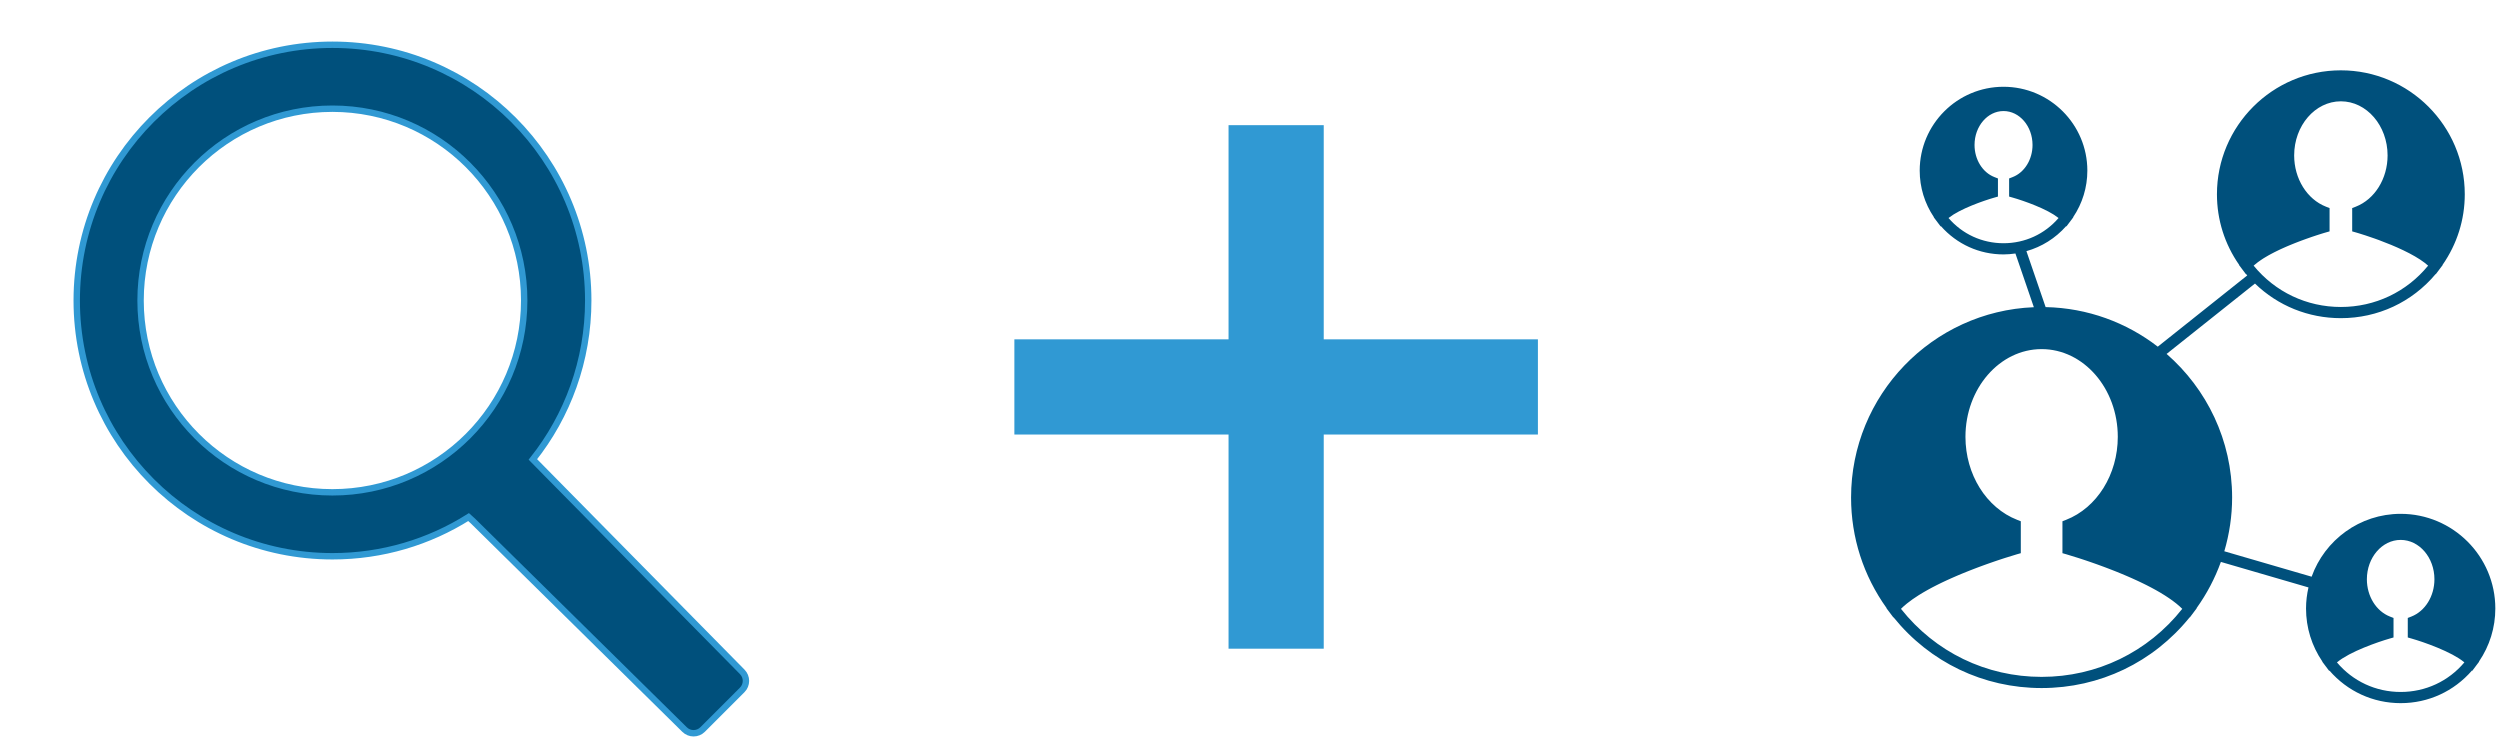 <svg viewBox="0 0 391 117" fill="none" xmlns="http://www.w3.org/2000/svg">
      <path
        d="M207.032 19.576H192.145V53.073H158.648V67.96H192.145V101.456H207.032V67.96H240.529V53.073H207.032V19.576Z"
        fill="#3099D3"
      />
      <path
        d="M375.466 80.364C369.048 80.364 363.588 84.476 361.539 90.196L347.882 86.219C348.675 83.517 349.104 80.7 349.104 77.81C349.104 68.856 345.128 60.819 338.857 55.353L352.679 44.348C356.263 47.816 361.012 49.76 366.11 49.76C371.901 49.76 377.246 47.258 380.94 42.855L380.961 42.879L381.616 42.008L382.036 41.449L382.016 41.425C384.282 38.172 385.49 34.373 385.49 30.38C385.49 19.694 376.795 11 366.109 11C355.423 11 346.73 19.694 346.73 30.38C346.73 34.377 347.939 38.175 350.205 41.426L350.185 41.449L350.605 42.008L351.261 42.879L351.282 42.855C351.344 42.928 351.408 42.999 351.472 43.074L337.477 54.219C332.599 50.453 326.529 48.168 319.935 48.03L316.932 39.279C319.32 38.606 321.465 37.268 323.145 35.369L323.185 35.418L323.84 34.547L324.261 33.988L324.241 33.964C325.69 31.806 326.461 29.305 326.461 26.68C326.461 19.452 320.58 13.571 313.35 13.571C306.122 13.571 300.242 19.452 300.242 26.68C300.242 29.307 301.013 31.807 302.462 33.965L302.444 33.988L302.855 34.535C302.858 34.54 302.862 34.544 302.865 34.549L303.521 35.419L303.562 35.371C306.049 38.184 309.552 39.791 313.35 39.791C313.981 39.791 314.599 39.733 315.212 39.647L318.094 48.047C302.224 48.684 289.508 61.787 289.508 77.811C289.508 84.081 291.439 90.04 295.067 95.11L295.047 95.133L295.467 95.692L296.122 96.564L296.143 96.539C301.832 103.584 310.209 107.611 319.306 107.611C328.404 107.611 336.781 103.584 342.47 96.539L342.491 96.564L343.146 95.692L343.566 95.133L343.546 95.11C345.156 92.859 346.428 90.435 347.345 87.884L361.045 91.874C360.803 92.935 360.663 94.034 360.663 95.168C360.663 98.164 361.553 101.017 363.222 103.469L363.204 103.491L363.615 104.038C363.618 104.043 363.622 104.048 363.625 104.052L364.281 104.923L364.321 104.876C367.133 108.117 371.129 109.972 375.467 109.972C379.804 109.972 383.797 108.116 386.614 104.874L386.655 104.923L387.309 104.051L387.73 103.492L387.71 103.469C389.381 101.014 390.269 98.162 390.269 95.169C390.269 87.006 383.628 80.364 375.466 80.364ZM352.507 41.514C352.582 41.444 352.672 41.378 352.753 41.309C352.889 41.196 353.023 41.084 353.172 40.973C353.268 40.901 353.376 40.832 353.478 40.76C353.628 40.655 353.779 40.55 353.939 40.448C354.052 40.376 354.171 40.307 354.289 40.236C354.454 40.137 354.617 40.038 354.79 39.941C354.913 39.871 355.042 39.804 355.171 39.734C355.344 39.641 355.52 39.548 355.699 39.457C355.832 39.389 355.966 39.324 356.102 39.258C356.283 39.169 356.465 39.082 356.648 38.995C356.785 38.931 356.924 38.87 357.064 38.807C357.246 38.724 357.43 38.641 357.614 38.563C357.753 38.503 357.892 38.443 358.029 38.387C358.214 38.309 358.398 38.232 358.584 38.159C358.718 38.104 358.852 38.051 358.987 37.997C359.166 37.926 359.345 37.857 359.521 37.79C359.653 37.74 359.786 37.69 359.914 37.641C360.085 37.577 360.253 37.516 360.418 37.457C360.541 37.412 360.664 37.367 360.782 37.326C360.946 37.268 361.102 37.213 361.257 37.16C361.364 37.122 361.475 37.084 361.576 37.048C361.73 36.996 361.872 36.949 362.013 36.902C362.099 36.874 362.191 36.843 362.273 36.816C362.408 36.773 362.528 36.734 362.647 36.695C362.719 36.672 362.798 36.647 362.863 36.625C362.975 36.591 363.068 36.561 363.159 36.534C363.208 36.519 363.266 36.5 363.308 36.487C363.39 36.463 363.447 36.446 363.504 36.428C363.533 36.42 363.577 36.406 363.602 36.4C363.663 36.381 363.704 36.37 363.71 36.369L364.344 36.187V32.543L363.787 32.327C360.807 31.163 358.807 27.941 358.807 24.309C358.807 19.642 362.084 15.845 366.112 15.845C370.142 15.845 373.418 19.642 373.418 24.309C373.418 27.942 371.417 31.164 368.439 32.327L367.882 32.543V36.188L368.515 36.369C368.572 36.385 368.642 36.406 368.704 36.425C368.775 36.446 368.872 36.475 368.98 36.508C369.475 36.66 370.342 36.934 371.403 37.31C371.612 37.383 371.825 37.46 372.047 37.542C374.516 38.456 377.439 39.734 379.231 41.108C379.233 41.111 379.237 41.113 379.239 41.114C379.426 41.258 379.598 41.402 379.758 41.548C376.39 45.666 371.459 48.011 366.111 48.011C360.764 48.011 355.835 45.666 352.469 41.548C352.483 41.538 352.493 41.526 352.507 41.514ZM313.352 38.041C310.004 38.041 306.91 36.613 304.749 34.099C304.764 34.087 304.777 34.075 304.793 34.063C304.989 33.906 305.209 33.751 305.449 33.601C305.491 33.574 305.534 33.547 305.577 33.52C305.822 33.37 306.082 33.221 306.354 33.077C306.397 33.053 306.443 33.032 306.487 33.009C306.769 32.862 307.06 32.719 307.361 32.582C307.385 32.571 307.41 32.561 307.434 32.55C307.722 32.42 308.013 32.294 308.303 32.174C308.355 32.152 308.408 32.13 308.46 32.109C308.746 31.991 309.028 31.883 309.306 31.778C309.375 31.752 309.443 31.725 309.512 31.701C309.775 31.604 310.031 31.512 310.273 31.428C310.342 31.404 310.407 31.382 310.473 31.36C310.711 31.279 310.938 31.202 311.144 31.138C311.187 31.124 311.226 31.114 311.266 31.1C311.481 31.034 311.681 30.973 311.844 30.926L312.478 30.745V27.91L311.921 27.694C310.064 26.968 308.818 24.949 308.818 22.669C308.818 19.746 310.852 17.368 313.352 17.368C315.851 17.368 317.888 19.746 317.888 22.669C317.888 24.949 316.64 26.969 314.783 27.694L314.226 27.91V30.745L314.86 30.926C315.023 30.973 315.225 31.035 315.438 31.1C315.479 31.114 315.517 31.124 315.56 31.138C315.765 31.204 315.994 31.279 316.231 31.36C316.298 31.382 316.363 31.404 316.432 31.428C316.675 31.512 316.93 31.603 317.193 31.701C317.262 31.725 317.331 31.752 317.401 31.778C317.676 31.883 317.959 31.992 318.243 32.108C318.298 32.13 318.351 32.153 318.405 32.175C318.694 32.295 318.981 32.419 319.266 32.548C319.294 32.561 319.322 32.572 319.35 32.585C319.645 32.72 319.934 32.862 320.214 33.007C320.26 33.031 320.307 33.053 320.353 33.078C320.624 33.222 320.883 33.369 321.126 33.519C321.17 33.546 321.215 33.574 321.258 33.602C321.495 33.754 321.714 33.907 321.91 34.062C321.926 34.075 321.94 34.088 321.957 34.101C319.793 36.614 316.699 38.041 313.352 38.041ZM319.306 105.864C310.646 105.864 302.672 101.995 297.312 95.222C297.414 95.12 297.522 95.02 297.63 94.919C297.668 94.885 297.703 94.85 297.74 94.817C297.884 94.689 298.036 94.561 298.192 94.435C298.215 94.417 298.234 94.399 298.257 94.38C298.804 93.941 299.416 93.513 300.078 93.094C300.105 93.077 300.134 93.062 300.159 93.044C300.353 92.923 300.548 92.804 300.749 92.686C300.806 92.652 300.866 92.618 300.924 92.584C301.096 92.484 301.27 92.383 301.447 92.285C301.52 92.244 301.593 92.204 301.666 92.164C301.832 92.073 301.998 91.982 302.168 91.892C302.252 91.848 302.338 91.805 302.422 91.761C302.582 91.678 302.742 91.594 302.905 91.513C303.001 91.464 303.098 91.417 303.195 91.369C303.35 91.292 303.504 91.216 303.659 91.141C303.757 91.094 303.856 91.048 303.953 91.001C304.112 90.927 304.269 90.851 304.429 90.779C304.529 90.732 304.63 90.687 304.732 90.641C304.885 90.57 305.039 90.501 305.193 90.433C305.301 90.384 305.408 90.337 305.516 90.291C305.667 90.223 305.82 90.158 305.971 90.093C306.077 90.047 306.182 90.003 306.287 89.957C306.439 89.893 306.591 89.831 306.742 89.766C306.847 89.723 306.951 89.681 307.053 89.639C307.208 89.577 307.361 89.515 307.513 89.453C307.615 89.412 307.715 89.373 307.815 89.332C307.966 89.272 308.117 89.212 308.266 89.155C308.368 89.115 308.47 89.076 308.571 89.036C308.717 88.98 308.861 88.924 309.004 88.87C309.102 88.832 309.199 88.796 309.296 88.759C309.446 88.703 309.596 88.647 309.743 88.592C309.828 88.561 309.913 88.529 309.997 88.499C310.148 88.443 310.296 88.389 310.443 88.336C310.522 88.308 310.603 88.279 310.681 88.251C310.833 88.196 310.983 88.144 311.131 88.091C311.198 88.068 311.262 88.045 311.327 88.023C311.483 87.968 311.635 87.915 311.784 87.864C311.84 87.844 311.896 87.826 311.95 87.807C312.099 87.756 312.246 87.706 312.388 87.658C312.437 87.641 312.487 87.625 312.535 87.609C312.684 87.559 312.829 87.511 312.968 87.465C313.003 87.453 313.041 87.44 313.074 87.43C313.229 87.38 313.377 87.332 313.519 87.285C313.533 87.281 313.548 87.276 313.562 87.271C314.683 86.91 315.388 86.707 315.42 86.698L316.054 86.518V81.526L315.497 81.308C310.653 79.42 307.397 74.2 307.397 68.322C307.397 60.756 312.741 54.601 319.31 54.601C325.879 54.601 331.222 60.756 331.222 68.322C331.222 74.201 327.967 79.42 323.123 81.308L322.566 81.526V86.518L323.199 86.698C323.231 86.707 323.932 86.91 325.052 87.27C325.073 87.276 325.094 87.283 325.115 87.29C325.252 87.334 325.394 87.381 325.543 87.43C325.579 87.441 325.618 87.454 325.655 87.466C325.794 87.511 325.936 87.559 326.084 87.608C326.133 87.625 326.183 87.641 326.232 87.658C326.373 87.706 326.517 87.755 326.666 87.806C326.726 87.826 326.787 87.847 326.847 87.868C326.989 87.917 327.132 87.967 327.279 88.018C327.353 88.044 327.429 88.07 327.505 88.097C327.641 88.145 327.78 88.194 327.921 88.244C328.01 88.277 328.102 88.31 328.194 88.343C328.328 88.392 328.465 88.441 328.603 88.492C328.698 88.526 328.792 88.562 328.888 88.597C329.027 88.648 329.168 88.701 329.31 88.754C329.413 88.793 329.515 88.831 329.619 88.872C329.755 88.923 329.892 88.975 330.03 89.029C330.143 89.072 330.256 89.116 330.369 89.161C330.501 89.212 330.635 89.264 330.769 89.318C330.889 89.365 331.009 89.413 331.13 89.461C331.259 89.514 331.39 89.567 331.52 89.621C331.646 89.672 331.772 89.723 331.899 89.777C332.025 89.829 332.152 89.883 332.278 89.936C332.41 89.992 332.542 90.048 332.673 90.105C332.796 90.158 332.919 90.211 333.04 90.265C333.175 90.324 333.311 90.384 333.447 90.443C333.569 90.498 333.693 90.555 333.815 90.611C333.948 90.67 334.082 90.731 334.213 90.791C334.337 90.85 334.46 90.908 334.583 90.965C334.714 91.028 334.847 91.089 334.977 91.153C335.099 91.211 335.219 91.271 335.341 91.33C335.47 91.395 335.602 91.458 335.73 91.523C335.851 91.585 335.971 91.647 336.092 91.709C336.217 91.775 336.344 91.838 336.467 91.904C336.586 91.967 336.7 92.03 336.817 92.093C336.941 92.161 337.067 92.228 337.19 92.296C337.301 92.359 337.409 92.422 337.519 92.485C337.64 92.556 337.765 92.625 337.884 92.696C337.997 92.764 338.104 92.83 338.215 92.899C338.328 92.968 338.442 93.035 338.551 93.105C338.682 93.186 338.808 93.272 338.935 93.354C339.017 93.41 339.105 93.465 339.187 93.521C339.392 93.659 339.592 93.799 339.784 93.939C339.854 93.991 339.918 94.043 339.986 94.095C340.108 94.187 340.231 94.278 340.348 94.371C340.417 94.426 340.479 94.483 340.547 94.538C340.655 94.629 340.765 94.718 340.866 94.808C340.932 94.867 340.991 94.926 341.053 94.984C341.139 95.062 341.224 95.142 341.305 95.222C335.942 101.995 327.967 105.864 319.306 105.864ZM375.466 108.223C371.577 108.223 367.984 106.548 365.498 103.599C365.52 103.582 365.541 103.564 365.564 103.547C365.788 103.362 366.04 103.178 366.318 102.997C366.353 102.974 366.391 102.952 366.427 102.93C366.721 102.742 367.036 102.558 367.373 102.379C367.383 102.374 367.394 102.368 367.403 102.362C367.75 102.179 368.112 102 368.483 101.829C368.501 101.819 368.518 101.811 368.536 101.803C368.9 101.635 369.268 101.477 369.636 101.324C369.678 101.306 369.719 101.289 369.761 101.272C370.117 101.125 370.47 100.986 370.814 100.857C370.861 100.839 370.909 100.821 370.957 100.804C371.295 100.678 371.623 100.559 371.934 100.451C371.977 100.436 372.019 100.423 372.062 100.408C372.37 100.302 372.661 100.205 372.922 100.122C372.95 100.113 372.976 100.106 373.002 100.098C373.269 100.014 373.513 99.939 373.713 99.882L374.347 99.701V96.647L373.79 96.431C371.63 95.586 370.179 93.244 370.179 90.597C370.179 87.203 372.549 84.442 375.463 84.442C378.376 84.442 380.745 87.203 380.745 90.597C380.745 93.242 379.294 95.586 377.133 96.431L376.576 96.647V99.701L377.21 99.882C377.403 99.938 377.639 100.008 377.895 100.09C377.936 100.102 377.972 100.114 378.016 100.127C378.264 100.206 378.54 100.297 378.83 100.396C378.891 100.417 378.951 100.437 379.012 100.459C379.31 100.562 379.622 100.675 379.946 100.795C380.008 100.819 380.069 100.841 380.132 100.865C380.466 100.991 380.808 101.126 381.153 101.268C381.204 101.289 381.256 101.31 381.306 101.332C381.667 101.482 382.028 101.639 382.384 101.802C382.409 101.814 382.432 101.825 382.458 101.836C382.818 102.003 383.168 102.176 383.505 102.354C383.524 102.363 383.542 102.373 383.561 102.382C383.889 102.557 384.198 102.738 384.489 102.921C384.53 102.947 384.574 102.973 384.614 102.999C384.887 103.175 385.131 103.355 385.354 103.535C385.379 103.557 385.404 103.577 385.428 103.598C382.944 106.548 379.353 108.223 375.466 108.223Z"
        fill="#00507C"
      />
      <path
        fill-rule="evenodd"
        clip-rule="evenodd"
        d="M52 87C29.909 87 12 69.091 12 47C12 24.909 29.909 7 52 7C74.091 7 92 24.909 92 47C92 56.393 88.763 65.029 83.343 71.855L83.485 72L116.091 105.086C116.862 105.868 116.858 107.127 116.081 107.904L109.889 114.096C109.112 114.873 107.853 114.878 107.071 114.106L73.985 81.5L73.287 80.871C67.123 84.754 59.824 87 52 87ZM51.985 77C68.553 77 81.985 63.569 81.985 47C81.985 30.431 68.553 17 51.985 17C35.416 17 21.985 30.431 21.985 47C21.985 63.569 35.416 77 51.985 77Z"
        fill="#00507C"
        stroke="#3099D3"
      />
    </svg>